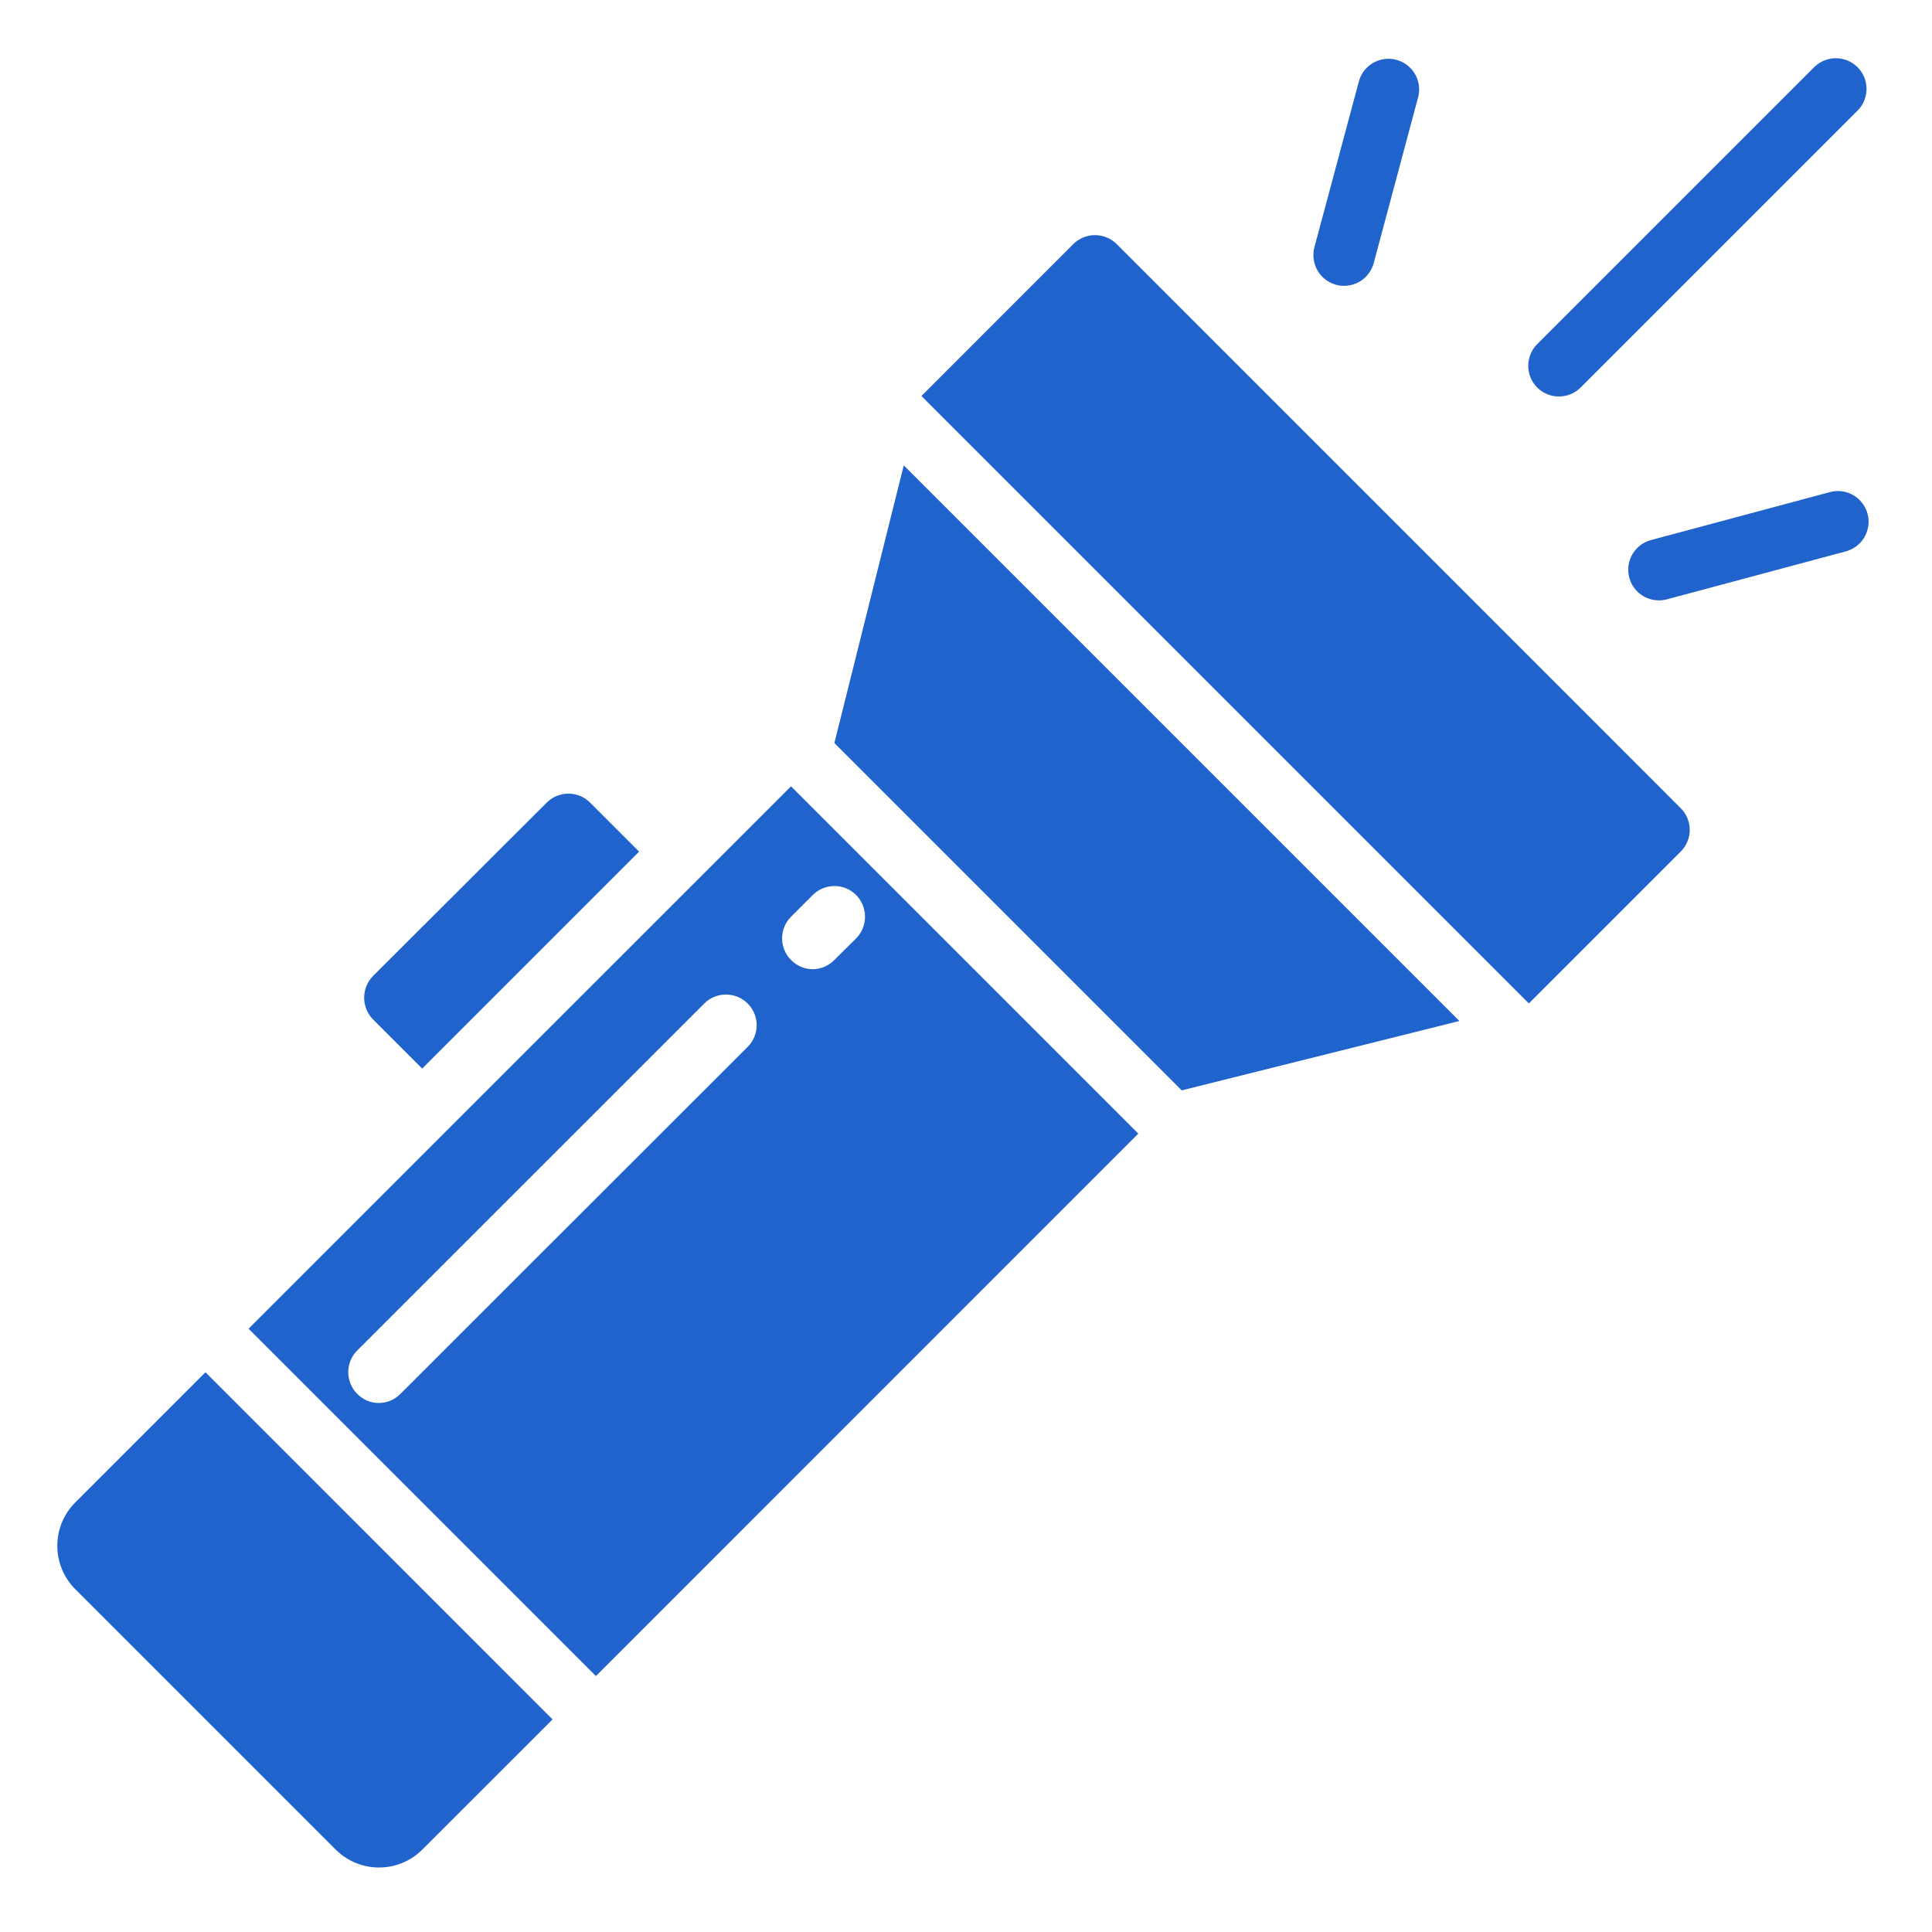 <svg width="32" height="32" viewBox="0 0 32 32" fill="none" xmlns="http://www.w3.org/2000/svg">
<path d="M18.496 4.043L27.838 13.386C28.037 13.585 28.037 13.906 27.838 14.105L25.323 16.62L15.262 6.559L17.777 4.043C17.976 3.845 18.297 3.845 18.496 4.043Z" fill="#2063CC"/>
<path d="M24.172 16.911L19.573 18.06L13.82 12.307L14.969 7.708L24.172 16.911Z" fill="#2063CC"/>
<path d="M13.102 13.024L4.117 22.008L9.87 27.761L18.854 18.776L13.102 13.024ZM12.385 17.338L6.633 23.086C6.539 23.183 6.41 23.238 6.275 23.238C6.139 23.238 6.01 23.183 5.916 23.086C5.719 22.888 5.719 22.567 5.916 22.369L11.664 16.622C11.863 16.423 12.186 16.423 12.385 16.622C12.582 16.82 12.582 17.14 12.385 17.338ZM13.819 15.9C13.725 15.997 13.595 16.053 13.46 16.053C13.325 16.053 13.196 15.997 13.102 15.9C12.905 15.702 12.905 15.382 13.102 15.184L13.463 14.823C13.661 14.626 13.981 14.626 14.179 14.823C14.377 15.023 14.377 15.345 14.179 15.544L13.819 15.9Z" fill="#2063CC"/>
<path d="M3.403 22.729L9.152 28.479L6.996 30.634C6.599 31.031 5.956 31.031 5.559 30.634L1.247 26.322C0.85 25.925 0.85 25.282 1.247 24.885L3.403 22.729Z" fill="#2063CC"/>
<path d="M10.586 14.106L6.993 17.699L6.18 16.886C5.982 16.686 5.982 16.364 6.18 16.164L9.056 13.293C9.255 13.096 9.575 13.096 9.773 13.293L10.586 14.106Z" fill="#2063CC"/>
<path d="M25.821 6.567C25.615 6.567 25.43 6.444 25.351 6.254C25.273 6.064 25.316 5.846 25.461 5.7L30.054 1.107C30.254 0.915 30.57 0.917 30.767 1.113C30.963 1.31 30.965 1.626 30.773 1.826L26.18 6.419C26.085 6.514 25.955 6.567 25.821 6.567Z" fill="#2063CC"/>
<path d="M22.262 4.734C22.218 4.735 22.173 4.729 22.131 4.717C22 4.682 21.889 4.597 21.822 4.48C21.755 4.363 21.736 4.225 21.771 4.094L22.511 1.335C22.59 1.072 22.864 0.92 23.129 0.991C23.394 1.062 23.555 1.331 23.492 1.598L22.753 4.358C22.693 4.58 22.492 4.734 22.262 4.734Z" fill="#2063CC"/>
<path d="M27.477 9.944C27.221 9.944 27.006 9.755 26.973 9.502C26.94 9.249 27.099 9.011 27.346 8.945L30.297 8.154C30.474 8.102 30.665 8.149 30.797 8.279C30.929 8.408 30.981 8.599 30.931 8.777C30.882 8.955 30.739 9.092 30.56 9.136L27.609 9.927C27.566 9.938 27.521 9.944 27.477 9.944Z" fill="#2063CC"/>
</svg>
